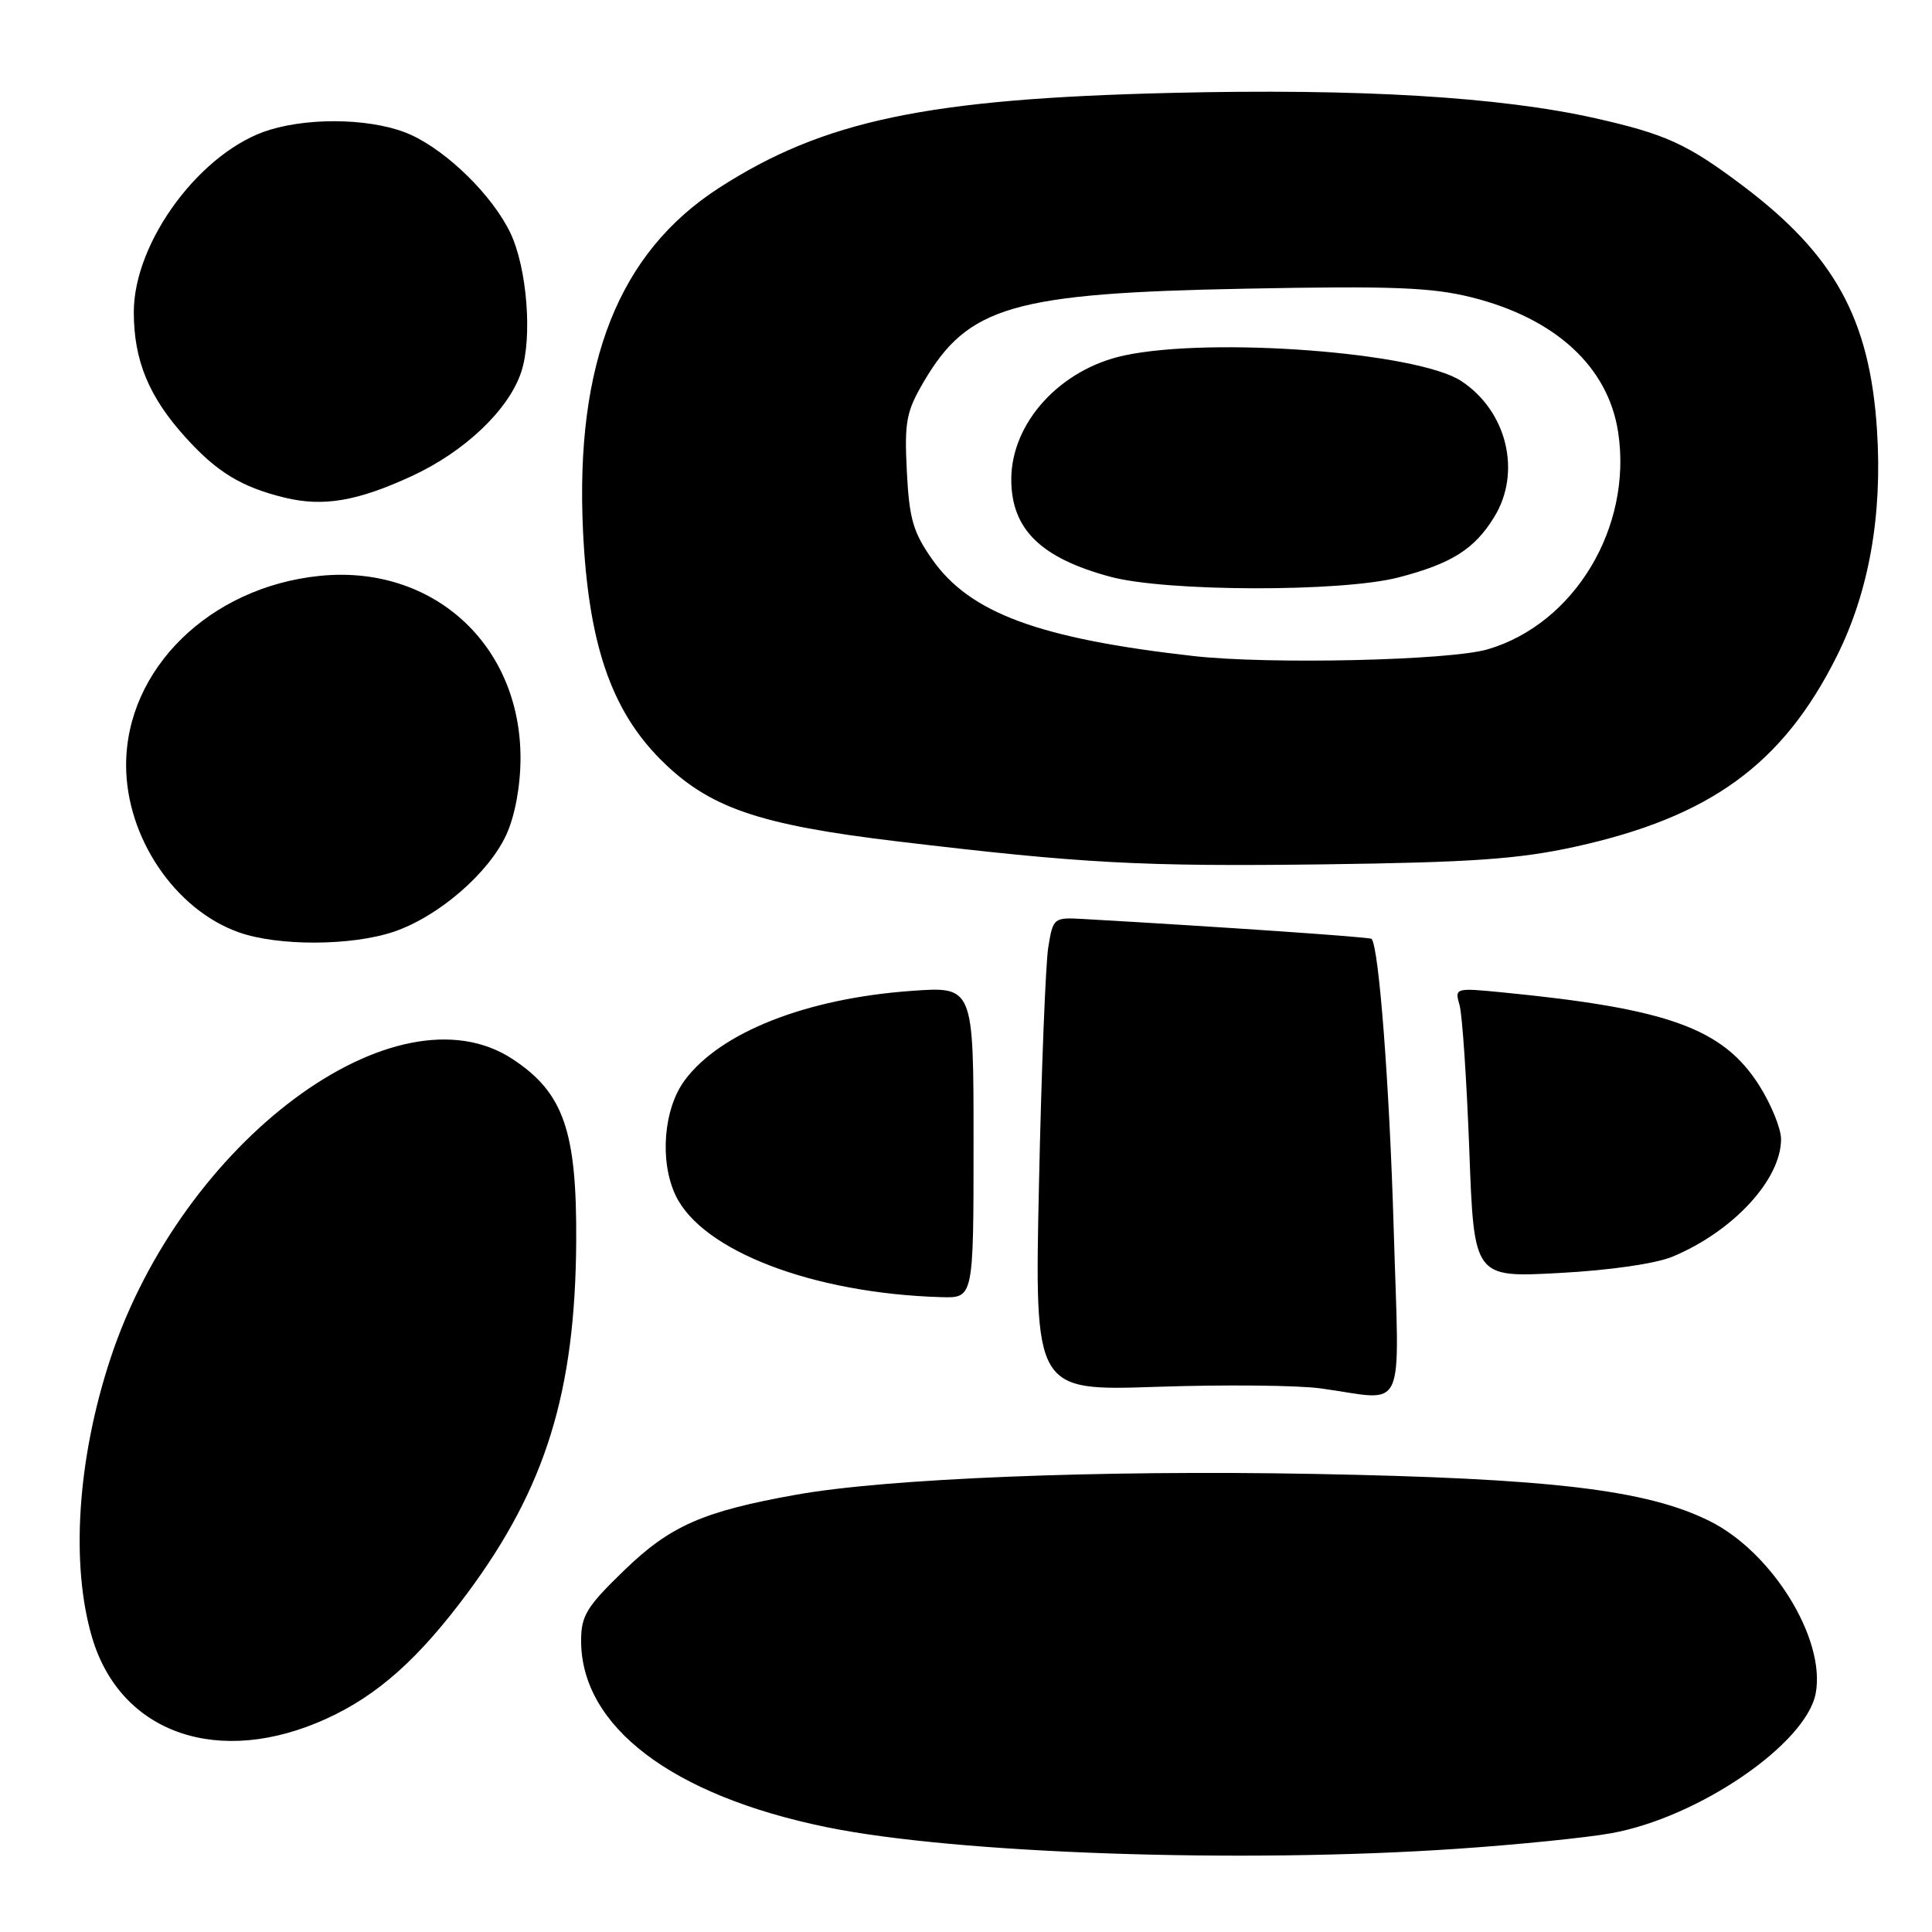 <?xml version="1.0" encoding="UTF-8" standalone="no"?>
<!DOCTYPE svg PUBLIC "-//W3C//DTD SVG 1.1//EN" "http://www.w3.org/Graphics/SVG/1.1/DTD/svg11.dtd" >
<svg xmlns="http://www.w3.org/2000/svg" xmlns:xlink="http://www.w3.org/1999/xlink" version="1.1" viewBox="0 0 256 256">
 <g >
 <path fill="currentColor"
d=" M 193.00 244.98 C 200.97 244.44 210.20 243.51 213.50 242.91 C 225.06 240.83 239.33 231.07 240.59 224.38 C 241.94 217.18 234.83 205.65 226.50 201.53 C 218.14 197.39 205.47 195.89 174.00 195.30 C 145.76 194.77 117.48 195.90 105.48 198.06 C 93.17 200.26 88.82 202.17 82.75 208.04 C 77.73 212.89 77.00 214.08 77.00 217.40 C 77.00 228.78 89.05 237.92 109.58 242.12 C 126.76 245.63 164.52 246.92 193.00 244.98 Z  M 43.31 227.71 C 50.07 224.62 55.50 219.77 61.96 211.06 C 72.31 197.10 76.23 184.41 76.35 164.50 C 76.44 149.86 74.68 144.80 67.96 140.36 C 52.51 130.13 24.14 151.22 14.64 180.00 C 10.25 193.30 9.33 207.31 12.21 217.00 C 15.99 229.74 29.06 234.24 43.31 227.71 Z  M 184.67 162.75 C 184.11 143.75 182.71 125.37 181.73 124.40 C 181.50 124.17 162.11 122.83 143.52 121.77 C 139.61 121.55 139.54 121.61 138.90 125.52 C 138.55 127.71 137.99 141.83 137.67 156.91 C 137.08 184.31 137.08 184.31 153.29 183.76 C 162.20 183.46 171.97 183.55 175.00 183.97 C 186.56 185.55 185.41 188.08 184.67 162.75 Z  M 129.00 151.35 C 129.00 130.70 129.00 130.70 120.75 131.30 C 106.82 132.30 95.43 136.79 90.73 143.14 C 87.92 146.93 87.37 153.87 89.52 158.39 C 93.01 165.75 107.75 171.39 124.75 171.88 C 129.00 172.00 129.00 172.00 129.00 151.35 Z  M 221.63 166.51 C 229.67 163.15 235.99 156.30 236.00 150.95 C 236.00 149.54 234.69 146.33 233.10 143.82 C 228.31 136.27 221.08 133.65 199.12 131.50 C 192.80 130.88 192.74 130.90 193.40 133.19 C 193.76 134.46 194.34 143.10 194.69 152.39 C 195.31 169.29 195.31 169.29 206.59 168.68 C 213.25 168.33 219.41 167.44 221.63 166.51 Z  M 52.21 123.45 C 58.13 121.43 64.79 115.67 67.11 110.56 C 68.24 108.07 68.96 104.17 68.97 100.50 C 69.00 85.38 57.31 74.77 42.33 76.31 C 27.79 77.80 16.71 88.65 16.71 101.39 C 16.71 110.94 23.17 120.52 31.62 123.53 C 36.84 125.39 46.62 125.35 52.21 123.45 Z  M 208.70 112.20 C 226.61 108.26 236.22 101.27 243.36 87.00 C 247.64 78.45 249.45 68.32 248.71 56.97 C 247.76 42.23 243.07 33.73 230.82 24.53 C 223.57 19.08 220.71 17.77 211.40 15.67 C 198.77 12.83 180.10 11.71 155.20 12.31 C 122.84 13.08 109.08 15.98 95.24 24.92 C 81.99 33.49 76.21 48.07 77.25 70.30 C 77.95 85.17 80.94 94.00 87.49 100.60 C 93.89 107.02 100.41 109.28 119.00 111.50 C 143.46 114.42 151.24 114.84 175.50 114.53 C 195.05 114.27 201.21 113.84 208.70 112.20 Z  M 54.57 63.08 C 61.59 59.84 67.42 54.29 69.07 49.28 C 70.57 44.74 69.84 35.48 67.62 30.85 C 65.27 25.95 59.39 20.15 54.50 17.89 C 49.89 15.76 41.58 15.45 35.81 17.18 C 26.72 19.90 17.70 31.98 17.73 41.40 C 17.74 47.78 19.73 52.59 24.58 57.95 C 28.74 62.56 32.01 64.55 37.72 65.94 C 42.83 67.18 47.34 66.42 54.57 63.08 Z  M 158.16 86.93 C 137.69 84.62 128.51 81.23 123.53 74.13 C 120.99 70.53 120.48 68.74 120.16 62.46 C 119.83 55.89 120.08 54.54 122.40 50.59 C 128.27 40.57 134.23 38.84 165.08 38.25 C 184.61 37.87 189.76 38.08 195.08 39.42 C 206.17 42.22 213.12 48.65 214.42 57.31 C 216.31 69.90 208.61 82.67 197.12 86.04 C 192.07 87.52 168.18 88.06 158.16 86.93 Z  M 185.32 76.51 C 192.34 74.68 195.36 72.78 197.98 68.53 C 201.65 62.59 199.69 54.46 193.61 50.48 C 187.81 46.68 160.56 44.61 148.97 47.10 C 140.47 48.92 134.00 56.02 134.00 63.52 C 134.00 70.12 137.89 73.94 147.15 76.43 C 154.56 78.42 177.77 78.47 185.32 76.51 Z "/>
</g>
</svg>